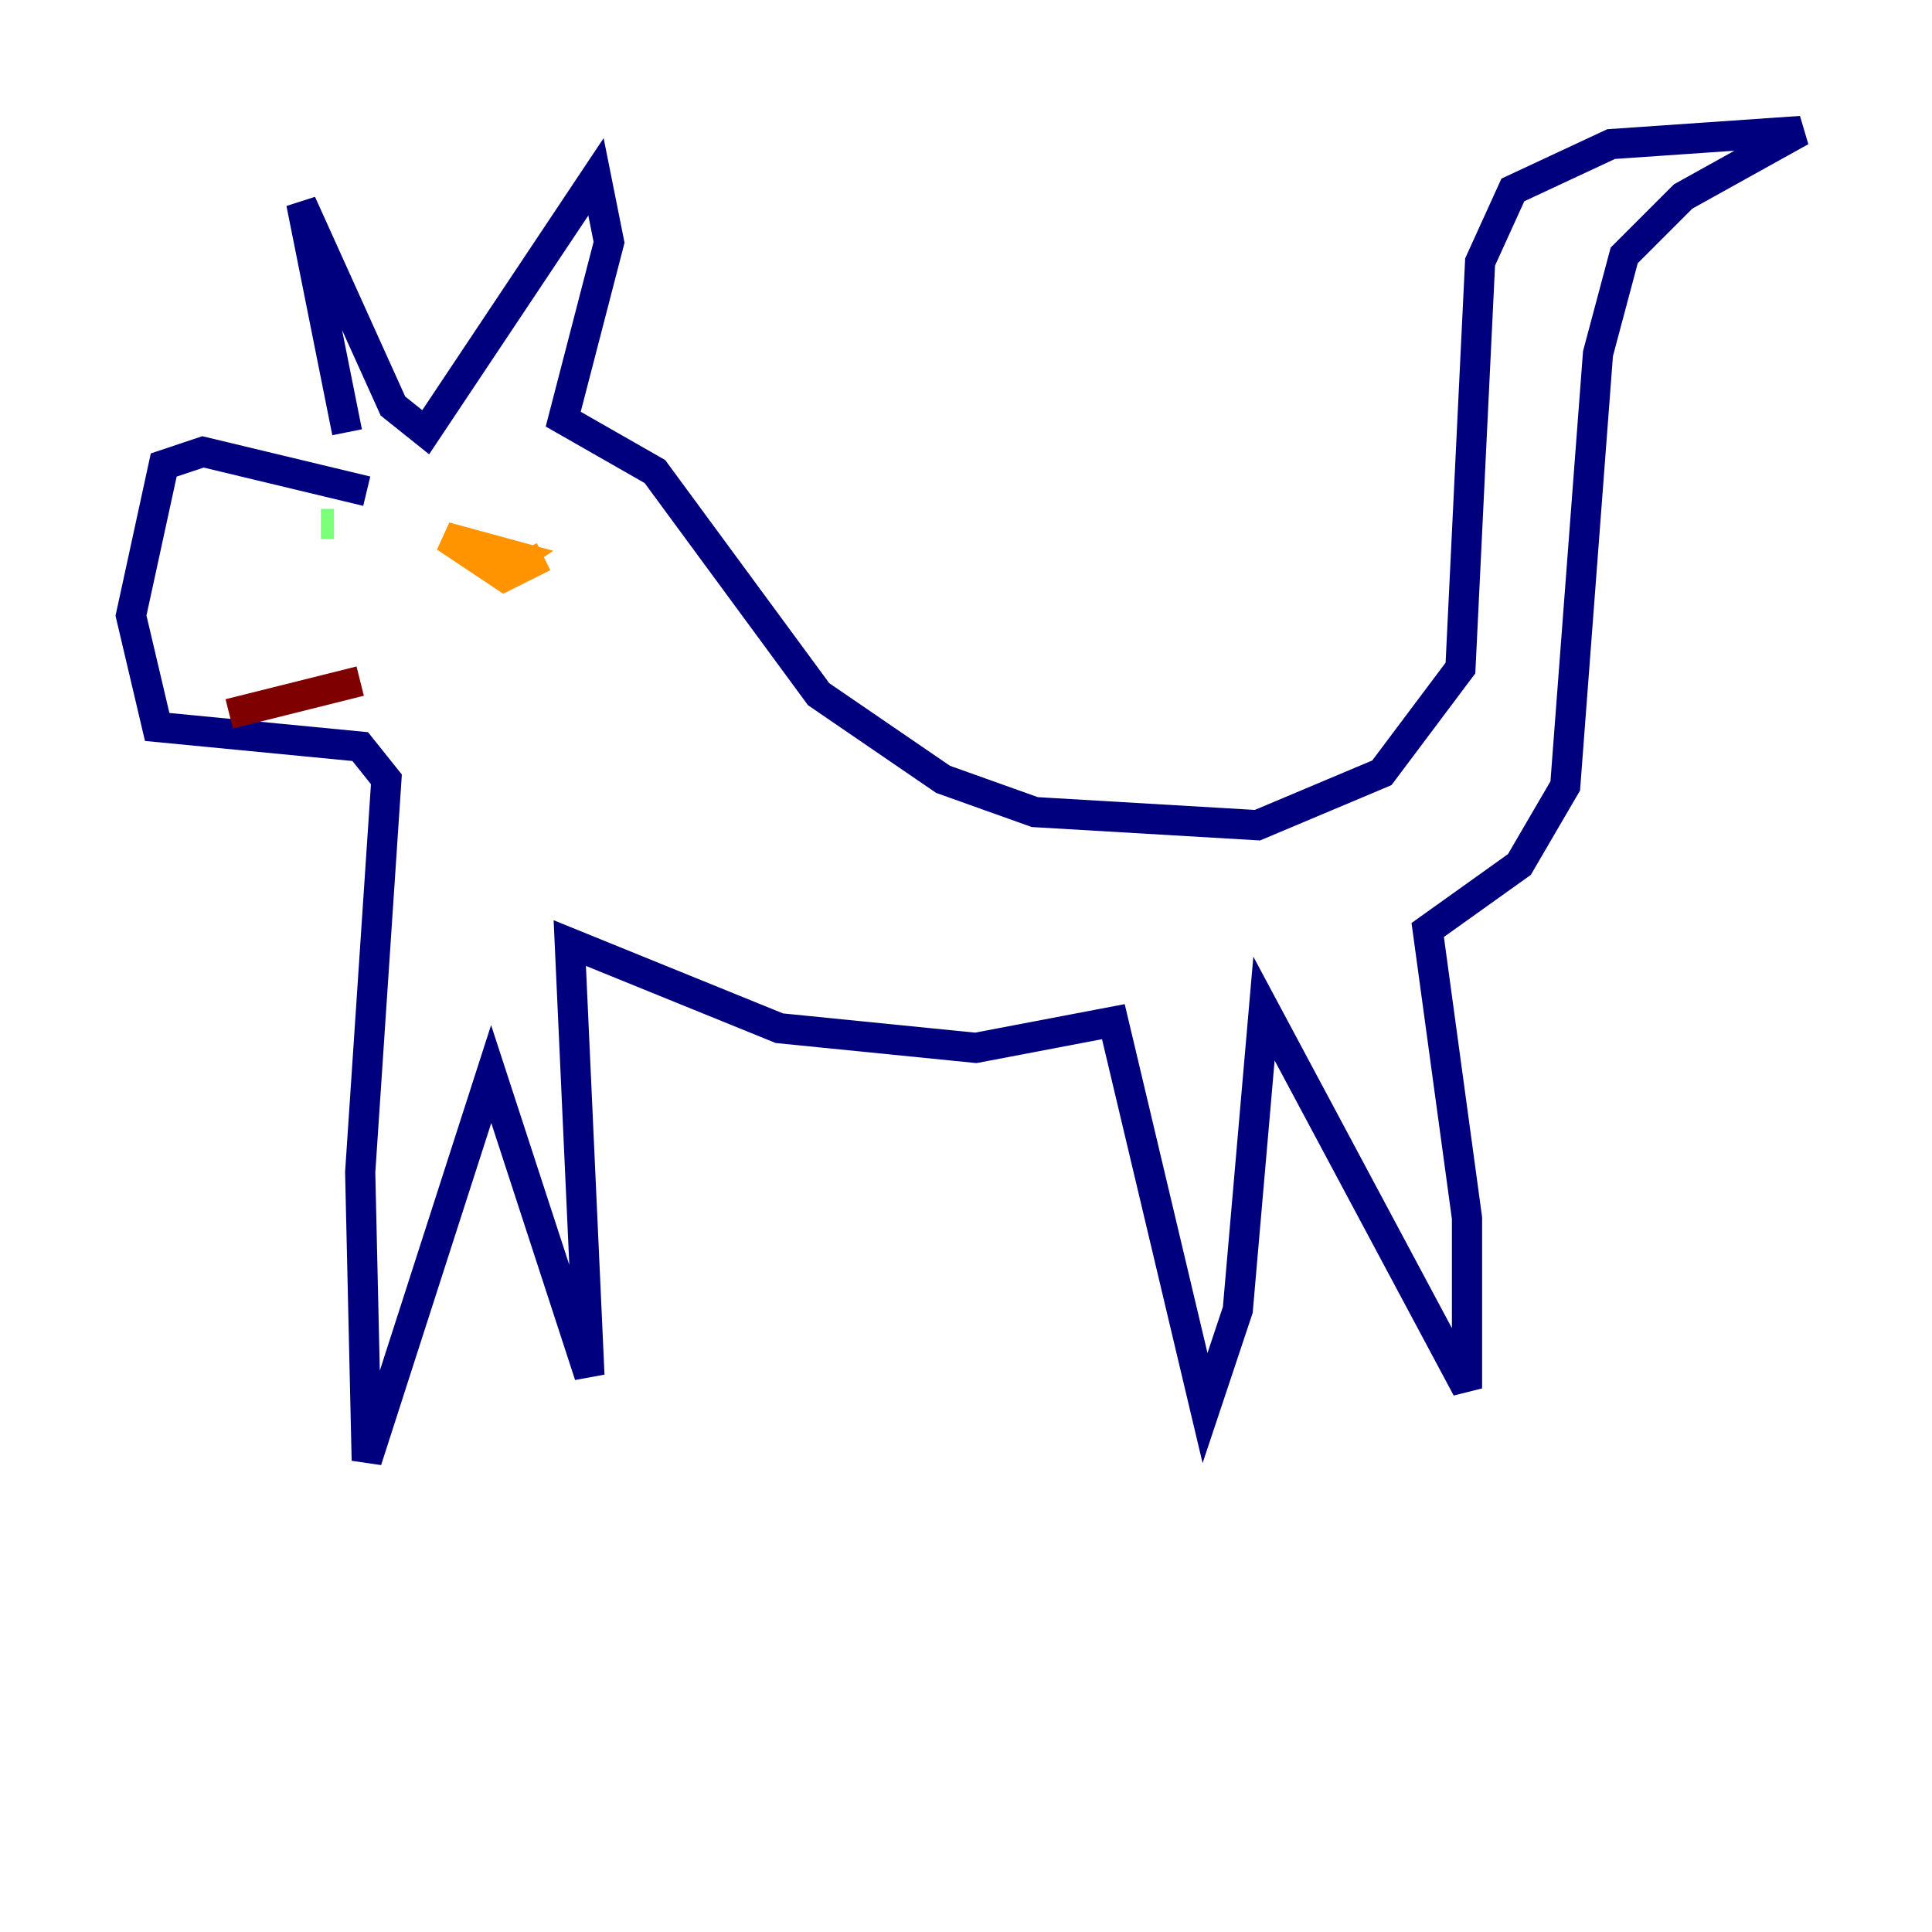 <?xml version="1.0" encoding="utf-8" ?>
<svg baseProfile="tiny" height="128" version="1.2" viewBox="0,0,128,128" width="128" xmlns="http://www.w3.org/2000/svg" xmlns:ev="http://www.w3.org/2001/xml-events" xmlns:xlink="http://www.w3.org/1999/xlink"><defs /><polyline fill="none" points="22.997,28.637 19.959,13.451 26.034,26.902 28.203,28.637 39.485,11.715 40.352,16.054 37.315,27.77 43.39,31.241 54.237,45.993 62.481,51.634 68.556,53.803 83.308,54.671 91.552,51.2 96.759,44.258 98.061,17.356 100.231,12.583 106.739,9.546 119.322,8.678 111.512,13.017 107.607,16.922 105.871,23.43 103.702,52.068 100.664,57.275 94.59,61.614 97.193,80.705 97.193,91.986 83.742,66.82 82.007,86.78 79.837,93.288 73.763,67.688 64.651,69.424 51.634,68.122 37.749,62.481 39.051,91.119 32.542,71.159 24.298,96.759 23.864,77.668 25.6,51.634 23.864,49.464 10.414,48.163 8.678,40.786 10.848,30.807 13.451,29.939 24.298,32.542" stroke="#00007f" stroke-width="2" /><polyline fill="none" points="21.261,34.712 21.261,34.712" stroke="#0080ff" stroke-width="2" /><polyline fill="none" points="21.261,34.712 22.129,34.712" stroke="#7cff79" stroke-width="2" /><polyline fill="none" points="32.976,37.749 34.278,36.881 29.505,35.58 33.41,38.183 36.014,36.881" stroke="#ff9400" stroke-width="2" /><polyline fill="none" points="23.864,45.125 15.186,47.295" stroke="#7f0000" stroke-width="2" /></svg>